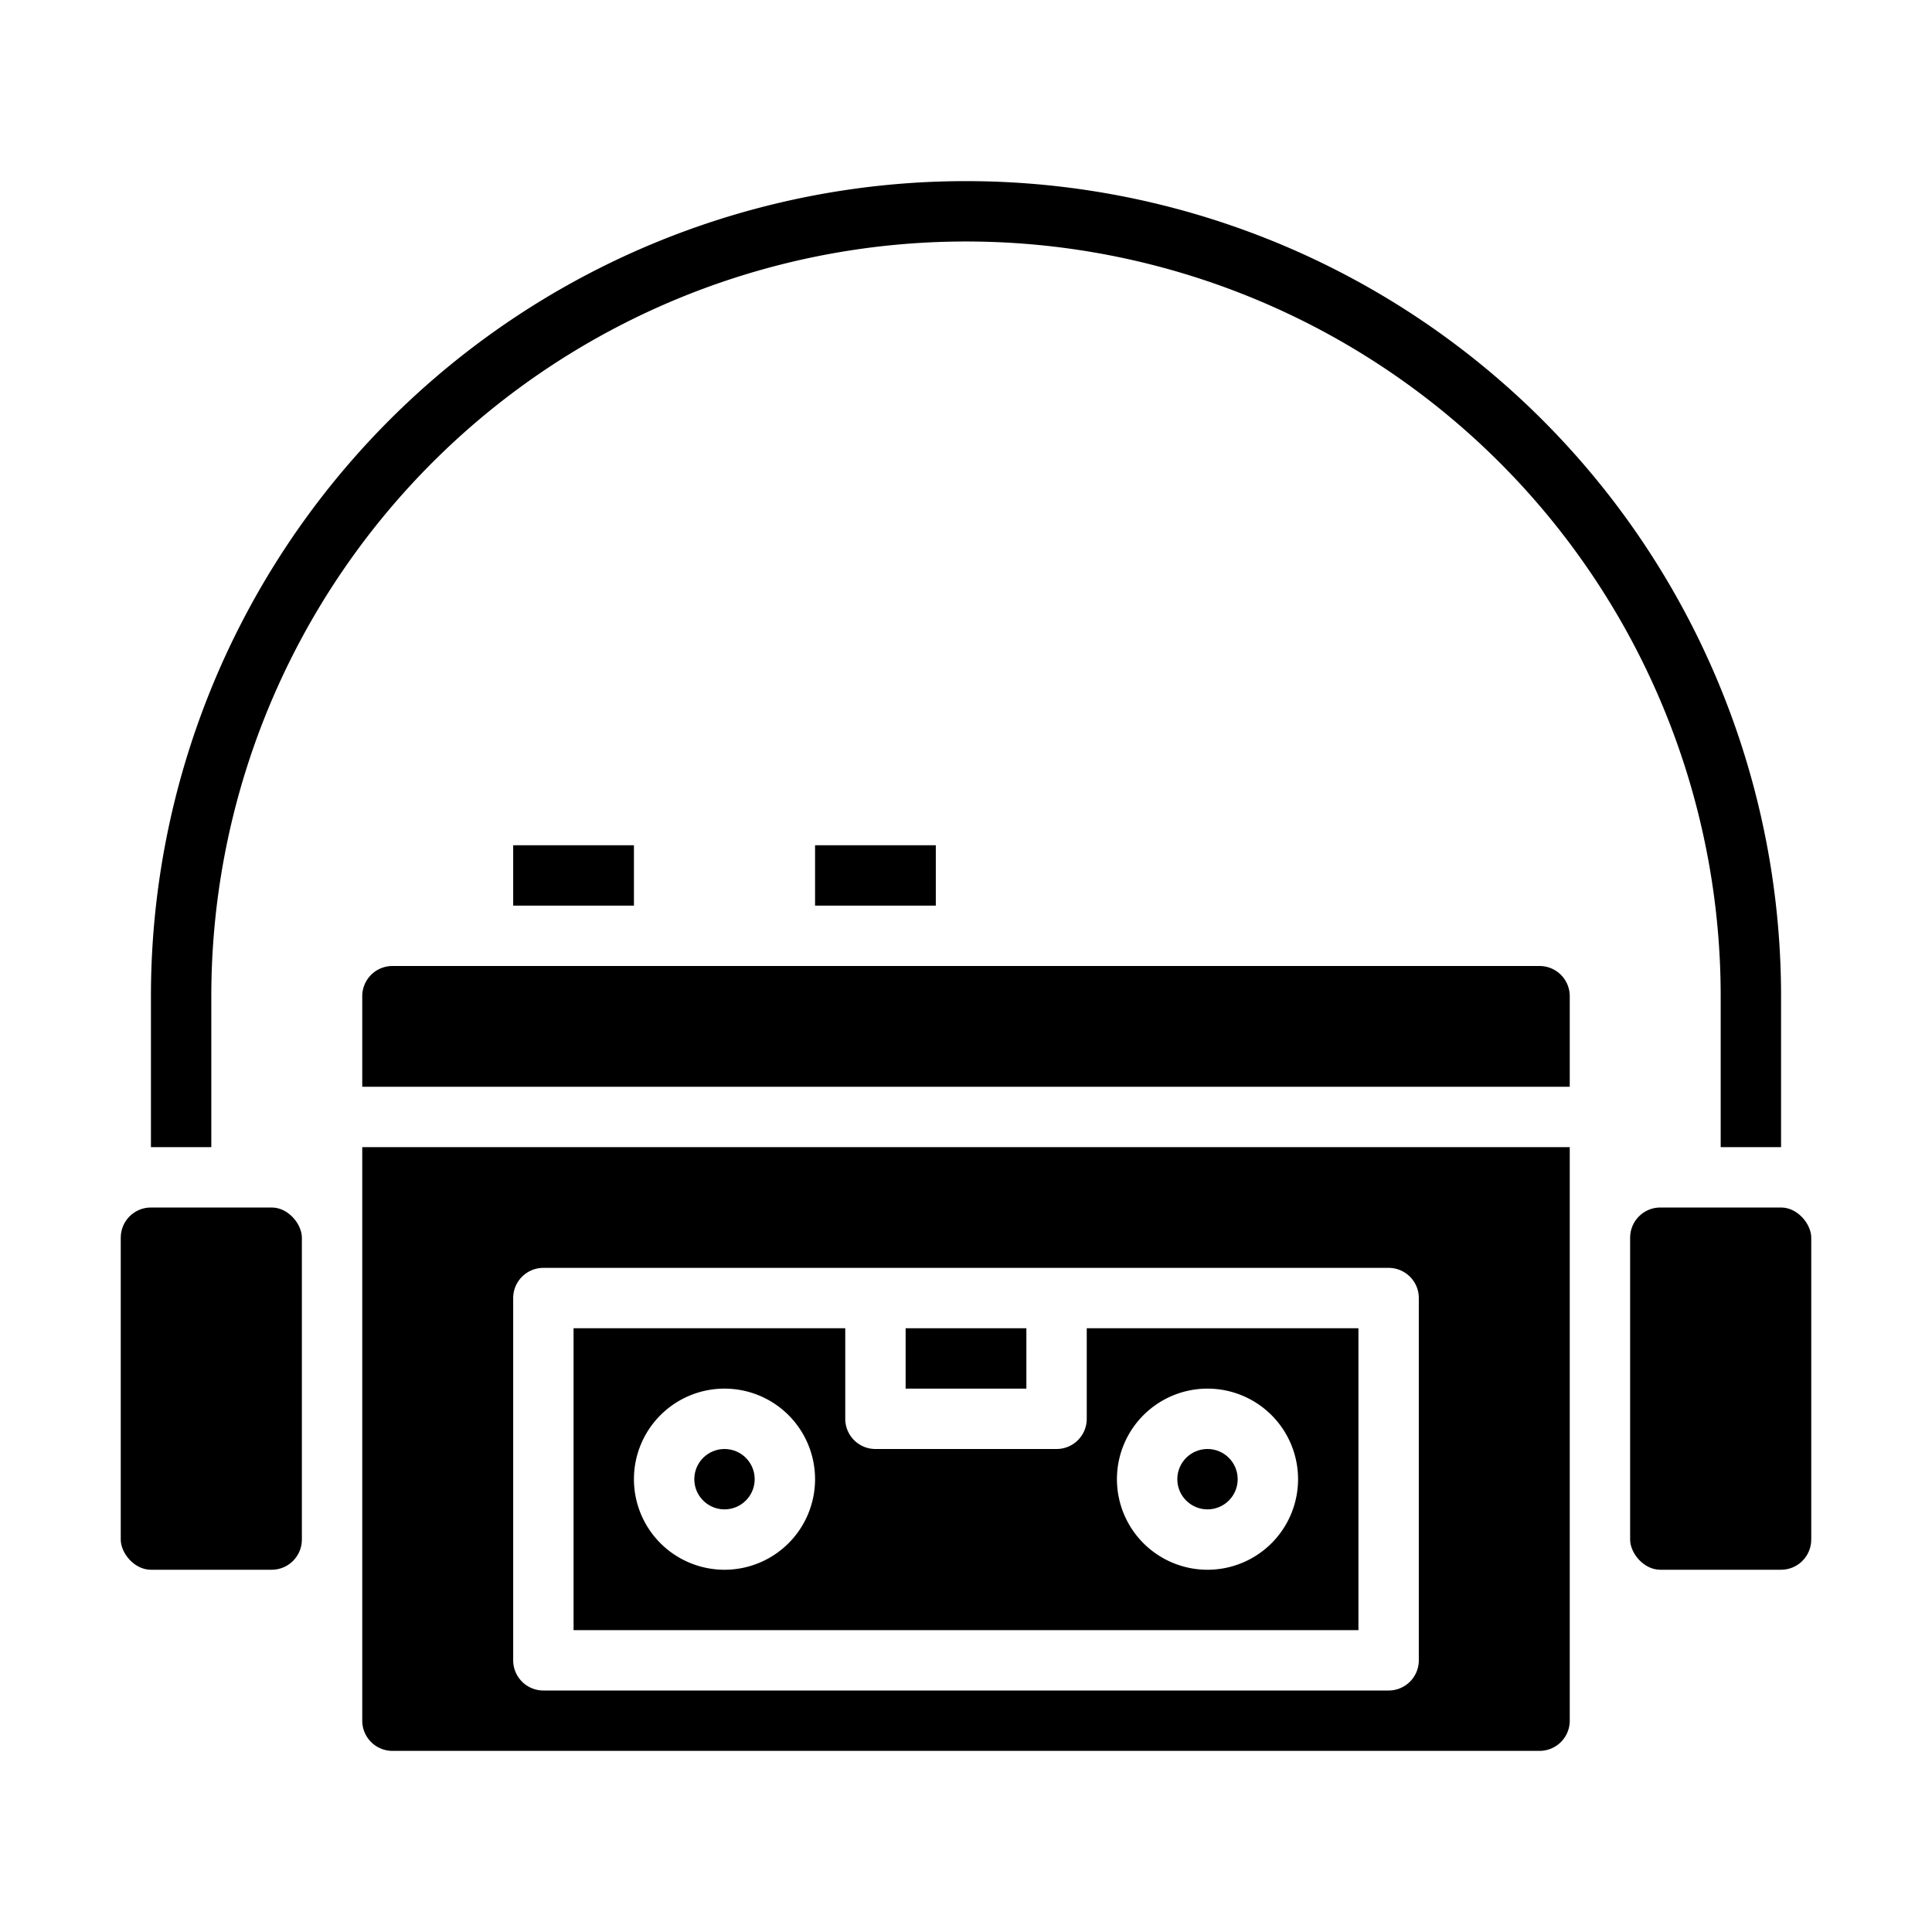 <svg xmlns="http://www.w3.org/2000/svg" viewBox="0 0 64 64" x="0px" y="0px"><g data-name="Music Player"><path d="M12,33v3H52V33a1,1,0,0,0-1-1H13A1,1,0,0,0,12,33Z"></path><rect x="30" y="44" width="4" height="2"></rect><rect x="17" y="28" width="4" height="2"></rect><path d="M5,38H7V33a25,25,0,0,1,50,0v5h2V33A27,27,0,1,0,5,33Z"></path><rect x="4" y="40" width="6" height="12" rx="1"></rect><circle cx="24" cy="49" r="1"></circle><rect x="27" y="28" width="4" height="2"></rect><path d="M45,44H36v3a1,1,0,0,1-1,1H29a1,1,0,0,1-1-1V44H19V54H45ZM24,52a3,3,0,1,1,3-3A3,3,0,0,1,24,52Zm16,0a3,3,0,1,1,3-3A3,3,0,0,1,40,52Z"></path><path d="M13,58H51a1,1,0,0,0,1-1V38H12V57A1,1,0,0,0,13,58Zm4-15a1,1,0,0,1,1-1H46a1,1,0,0,1,1,1V55a1,1,0,0,1-1,1H18a1,1,0,0,1-1-1Z"></path><rect x="54" y="40" width="6" height="12" rx="1"></rect><circle cx="40" cy="49" r="1"></circle></g></svg>
